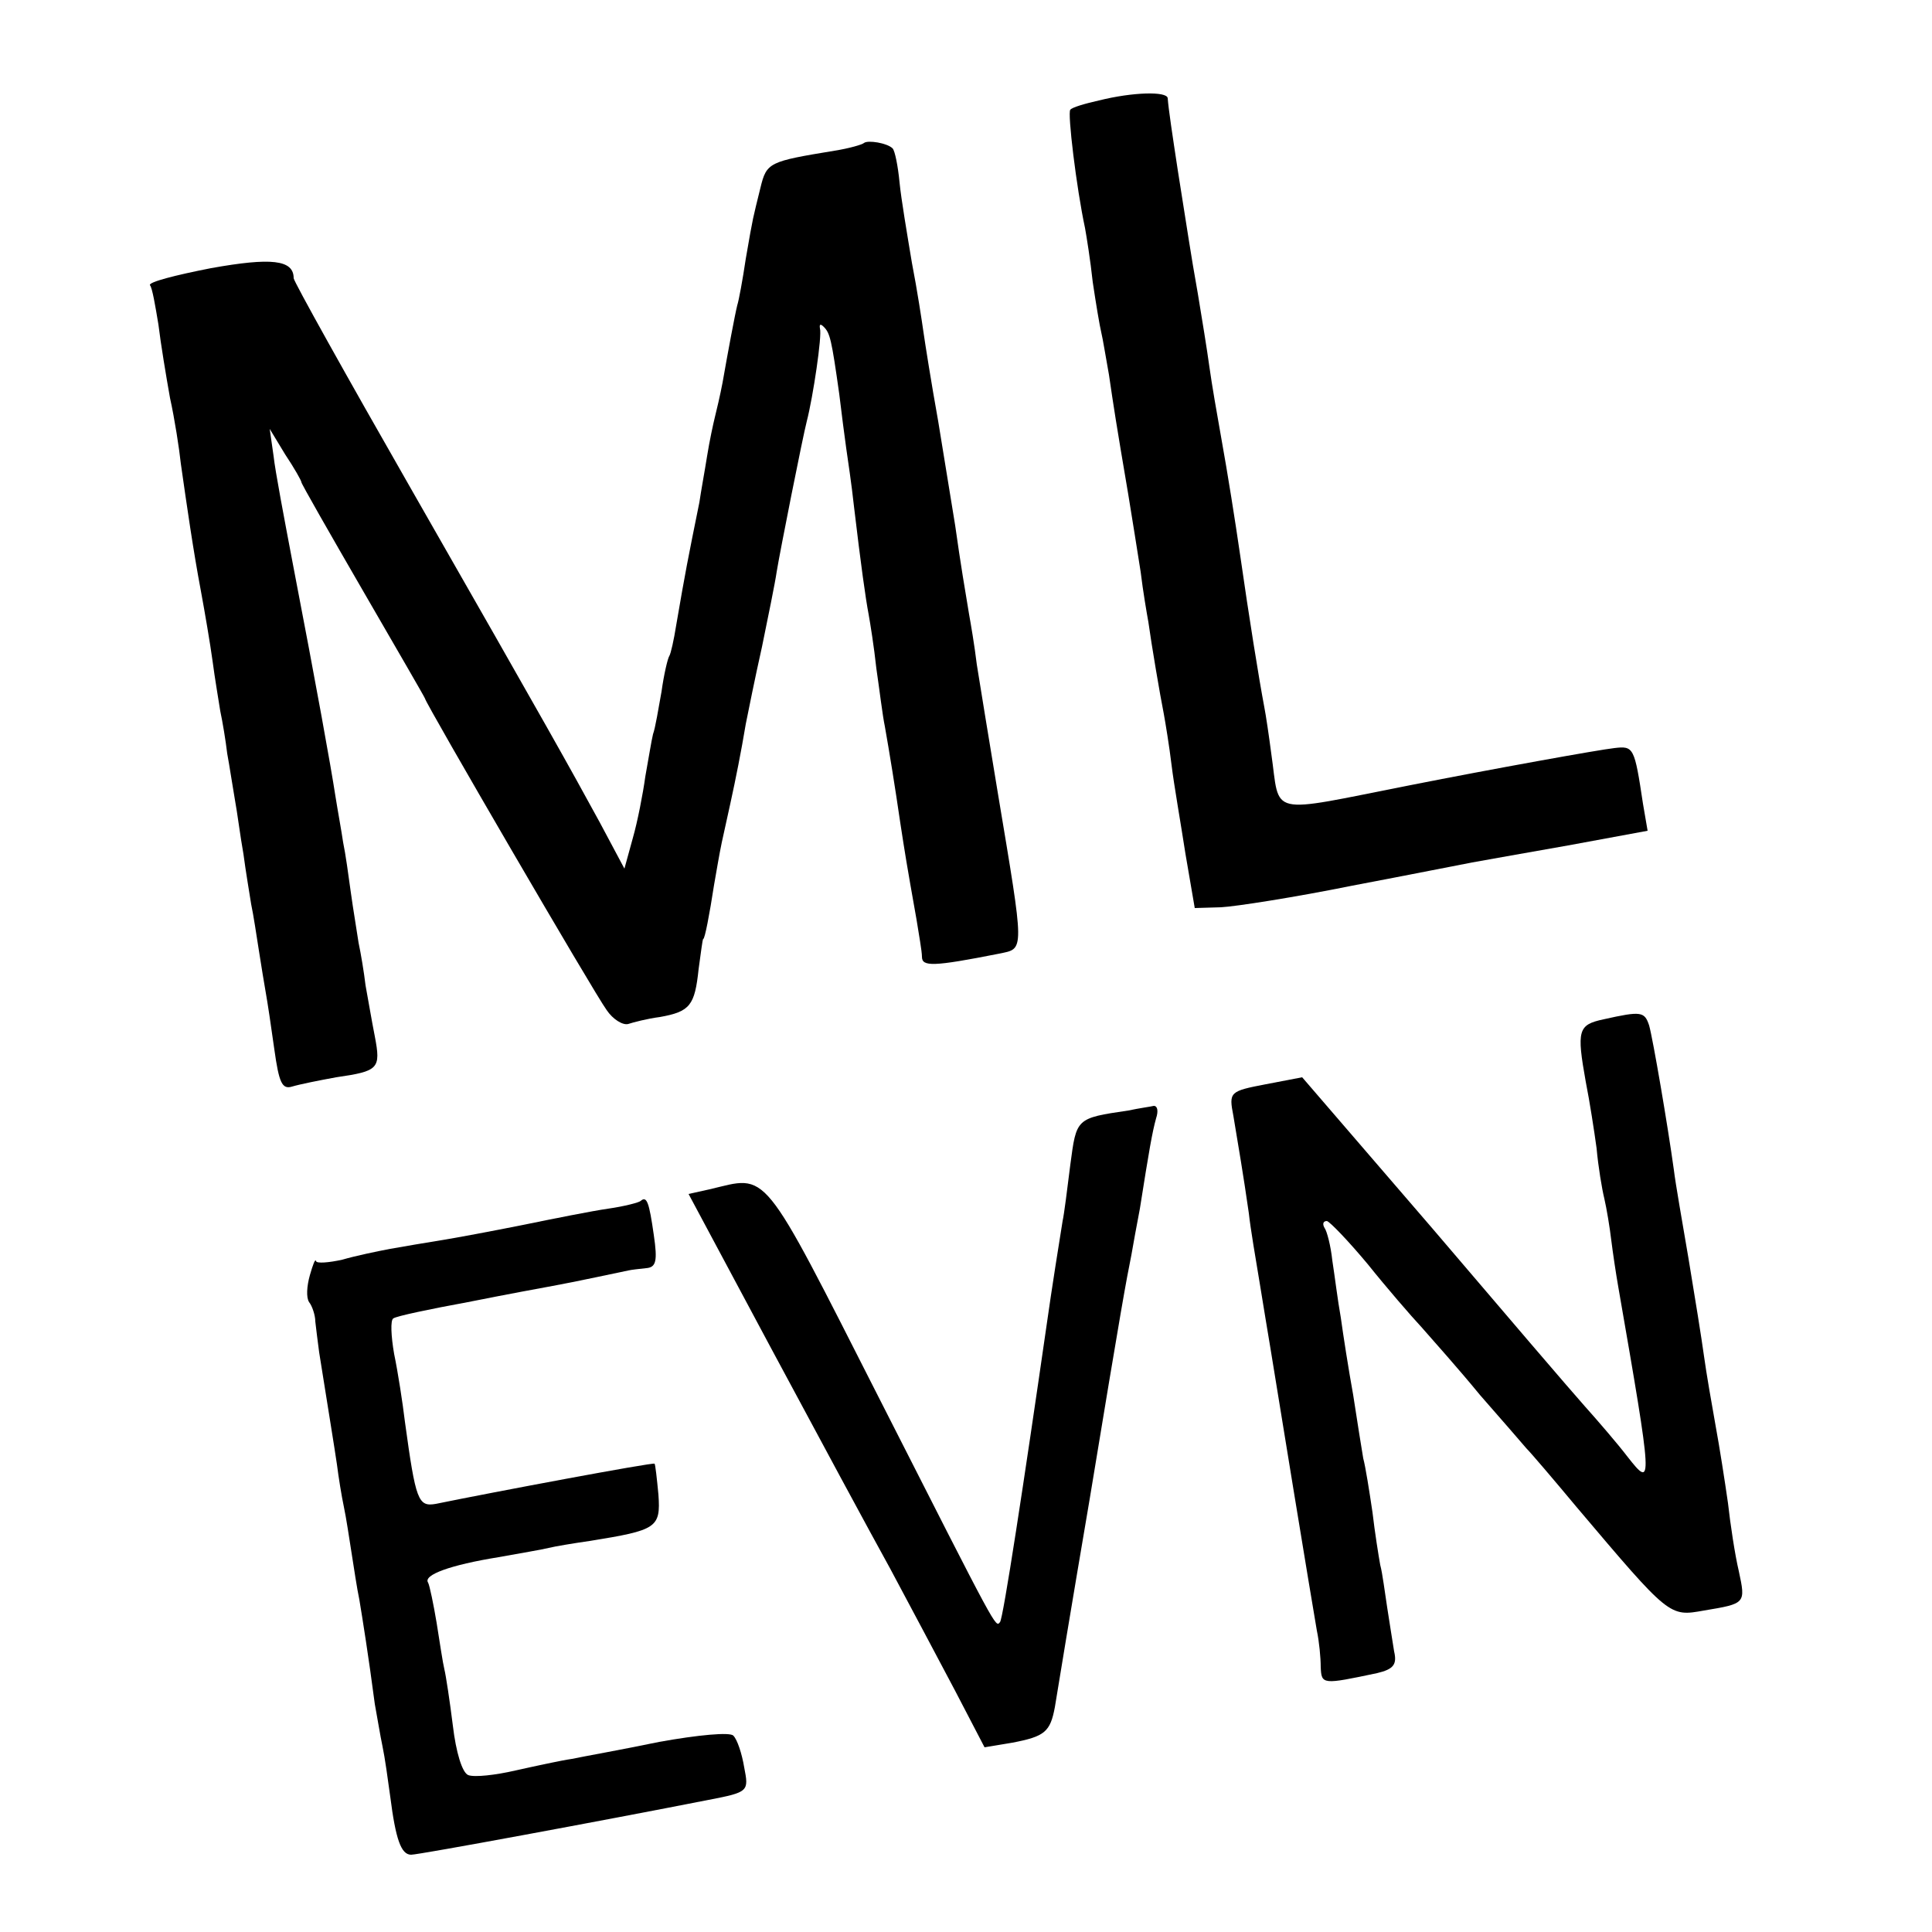 <?xml version="1.0" standalone="no"?>
<!DOCTYPE svg PUBLIC "-//W3C//DTD SVG 20010904//EN"
 "http://www.w3.org/TR/2001/REC-SVG-20010904/DTD/svg10.dtd">
<svg version="1.0" xmlns="http://www.w3.org/2000/svg"
 width="250pt" height="250pt" viewBox="0 0 250 250"
 preserveAspectRatio="xMidYMid meet">
<g transform="translate(0,250) scale(0.1,-0.1)"
fill="#000000" stroke="none">
<path d="M1422 2370 c-18 -4 -35 -9 -37 -12 -4 -3 8 -102 19 -153 2 -11 7 -42
10 -70 4 -27 9 -57 11 -65 2 -8 6 -33 10 -55 6 -41 9 -61 25 -155 5 -30 12
-75 16 -100 3 -25 8 -54 10 -65 4 -29 15 -94 20 -119 2 -11 7 -41 10 -66 3
-25 12 -76 18 -115 l12 -70 34 1 c19 1 96 13 170 28 74 14 144 28 155 30 11 2
67 12 124 22 l103 19 -6 35 c-11 73 -12 75 -37 72 -19 -2 -158 -27 -264 -48
-188 -37 -168 -41 -180 41 -3 23 -7 50 -9 60 -7 37 -20 118 -31 195 -7 48 -16
105 -25 155 -5 28 -12 68 -15 90 -3 22 -10 65 -15 95 -10 56 -13 79 -26 160
-7 46 -12 79 -13 93 -1 9 -45 8 -89 -3z"/>
<path d="M1118 2315 c-2 -2 -19 -7 -38 -10 -85 -14 -88 -15 -96 -48 -10 -41
-9 -34 -19 -92 -4 -27 -9 -54 -11 -60 -3 -12 -12 -60 -19 -100 -3 -16 -8 -37
-10 -45 -2 -8 -7 -31 -10 -50 -3 -19 -8 -46 -10 -60 -15 -74 -18 -89 -30 -159
-3 -19 -7 -37 -9 -40 -2 -3 -7 -24 -10 -46 -4 -22 -8 -47 -11 -55 -2 -8 -6
-33 -10 -55 -3 -22 -10 -58 -16 -79 l-11 -40 -32 60 c-41 75 -62 113 -245 433
-83 145 -151 267 -151 271 0 24 -29 27 -107 13 -46 -9 -81 -18 -79 -22 3 -3 7
-27 11 -51 3 -25 10 -67 15 -95 6 -27 12 -66 14 -85 8 -56 16 -112 26 -165 5
-27 12 -68 15 -90 3 -23 8 -52 10 -65 3 -14 7 -38 9 -55 3 -16 7 -43 10 -60 3
-16 7 -48 11 -70 3 -23 8 -52 10 -65 3 -14 7 -41 10 -60 3 -19 7 -44 9 -55 2
-11 7 -44 11 -73 6 -43 10 -52 23 -48 10 3 35 8 57 12 55 8 58 11 50 53 -4 20
-9 50 -12 66 -2 17 -6 41 -9 55 -2 14 -7 43 -10 65 -3 22 -7 51 -10 65 -2 14
-7 41 -10 60 -6 39 -24 139 -55 300 -11 58 -23 121 -25 140 l-5 35 20 -33 c12
-18 21 -34 21 -36 0 -2 36 -65 80 -141 44 -76 80 -138 80 -139 0 -5 220 -383
235 -403 8 -12 21 -20 28 -18 6 2 25 7 41 9 39 7 45 15 50 62 3 21 5 39 6 39
2 0 8 31 14 70 3 17 7 41 10 55 3 14 8 36 11 50 7 32 14 67 20 103 3 15 12 60
21 100 8 39 17 83 19 97 4 25 34 176 39 195 8 31 20 111 17 120 -1 6 1 6 5 2
8 -8 10 -16 20 -87 3 -25 7 -56 9 -70 2 -14 7 -47 10 -75 9 -76 15 -119 19
-140 2 -11 7 -42 10 -70 4 -27 8 -61 11 -75 6 -34 13 -77 20 -125 6 -39 8 -52
21 -125 3 -19 7 -41 7 -48 0 -13 14 -13 100 4 33 7 33 -1 -2 209 -11 66 -23
140 -27 165 -3 25 -8 54 -10 65 -5 30 -11 65 -18 115 -4 25 -14 86 -22 135 -9
50 -17 101 -19 115 -2 14 -8 54 -15 90 -6 36 -14 83 -16 104 -2 21 -6 41 -9
44 -7 7 -32 11 -37 7z"/>
<path d="M2075 1181 c-33 -7 -35 -14 -23 -81 5 -25 11 -64 14 -86 2 -23 7 -53
10 -65 3 -13 7 -37 9 -54 2 -16 6 -43 9 -60 45 -259 45 -262 12 -220 -13 17
-38 46 -55 65 -17 19 -106 123 -198 231 l-168 195 -47 -9 c-47 -9 -48 -10 -42
-41 6 -36 13 -77 20 -126 2 -19 9 -60 14 -90 5 -30 11 -68 14 -85 6 -38 54
-331 60 -365 3 -14 5 -35 5 -47 1 -23 2 -23 73 -8 21 5 26 11 22 28 -2 12 -6
38 -9 57 -3 19 -6 44 -9 55 -2 11 -7 42 -10 68 -4 27 -9 59 -12 70 -2 12 -8
49 -13 82 -6 33 -13 78 -16 100 -4 22 -8 55 -11 74 -2 19 -7 38 -10 42 -3 5
-2 9 3 9 4 -1 28 -26 53 -56 24 -30 56 -67 70 -82 14 -16 48 -54 75 -87 28
-32 55 -63 60 -69 6 -6 35 -40 65 -76 121 -143 120 -142 165 -134 54 9 54 9
45 51 -5 21 -11 61 -14 88 -4 28 -11 73 -16 100 -5 28 -12 68 -15 90 -3 22
-12 78 -20 126 -8 47 -17 98 -19 115 -8 58 -27 169 -32 187 -6 18 -10 19 -59
8z"/>
<path d="M1460 1063 c-68 -10 -67 -10 -75 -70 -4 -32 -8 -64 -10 -73 -3 -18
-15 -94 -20 -130 -30 -208 -57 -385 -61 -389 -6 -7 -2 -14 -155 287 -156 307
-144 291 -221 273 l-27 -6 107 -200 c59 -110 128 -238 154 -285 25 -47 63
-118 84 -158 l38 -73 36 6 c42 8 49 14 55 46 2 13 22 134 45 269 42 255 47
281 54 316 2 12 7 39 11 60 12 76 16 99 21 117 3 9 2 16 -3 16 -4 -1 -19 -3
-33 -6z"/>
<path d="M829 946 c-2 -2 -21 -7 -42 -10 -21 -3 -71 -13 -110 -21 -40 -8 -88
-17 -107 -20 -19 -3 -48 -8 -65 -11 -16 -3 -45 -9 -62 -14 -18 -4 -33 -5 -34
-2 -1 4 -4 -4 -8 -18 -4 -14 -5 -29 -1 -35 4 -5 8 -17 8 -25 1 -8 3 -26 5 -40
14 -88 19 -118 23 -145 2 -16 6 -41 9 -55 3 -14 7 -41 10 -60 3 -19 7 -46 10
-60 4 -24 12 -74 20 -135 3 -16 7 -41 10 -55 3 -14 7 -43 10 -65 7 -55 14 -75
27 -75 10 0 248 44 385 71 52 10 52 11 46 42 -3 18 -9 36 -14 41 -4 5 -46 1
-96 -8 -48 -10 -99 -19 -113 -22 -14 -2 -46 -9 -73 -15 -26 -6 -53 -9 -61 -6
-8 3 -16 30 -20 64 -4 32 -9 65 -11 73 -2 8 -6 35 -10 60 -4 24 -9 48 -11 52
-7 10 29 23 91 33 28 5 57 10 65 12 8 2 32 6 53 9 87 14 92 17 89 60 -2 21 -4
39 -5 40 -2 2 -210 -37 -283 -52 -23 -4 -26 4 -40 106 -3 25 -9 64 -14 88 -4
23 -5 44 -1 46 4 3 47 12 96 21 50 10 99 19 110 21 28 5 88 18 98 20 4 1 14 2
23 3 13 1 15 9 10 43 -6 42 -9 51 -17 44z"/>
</g>
</svg>

